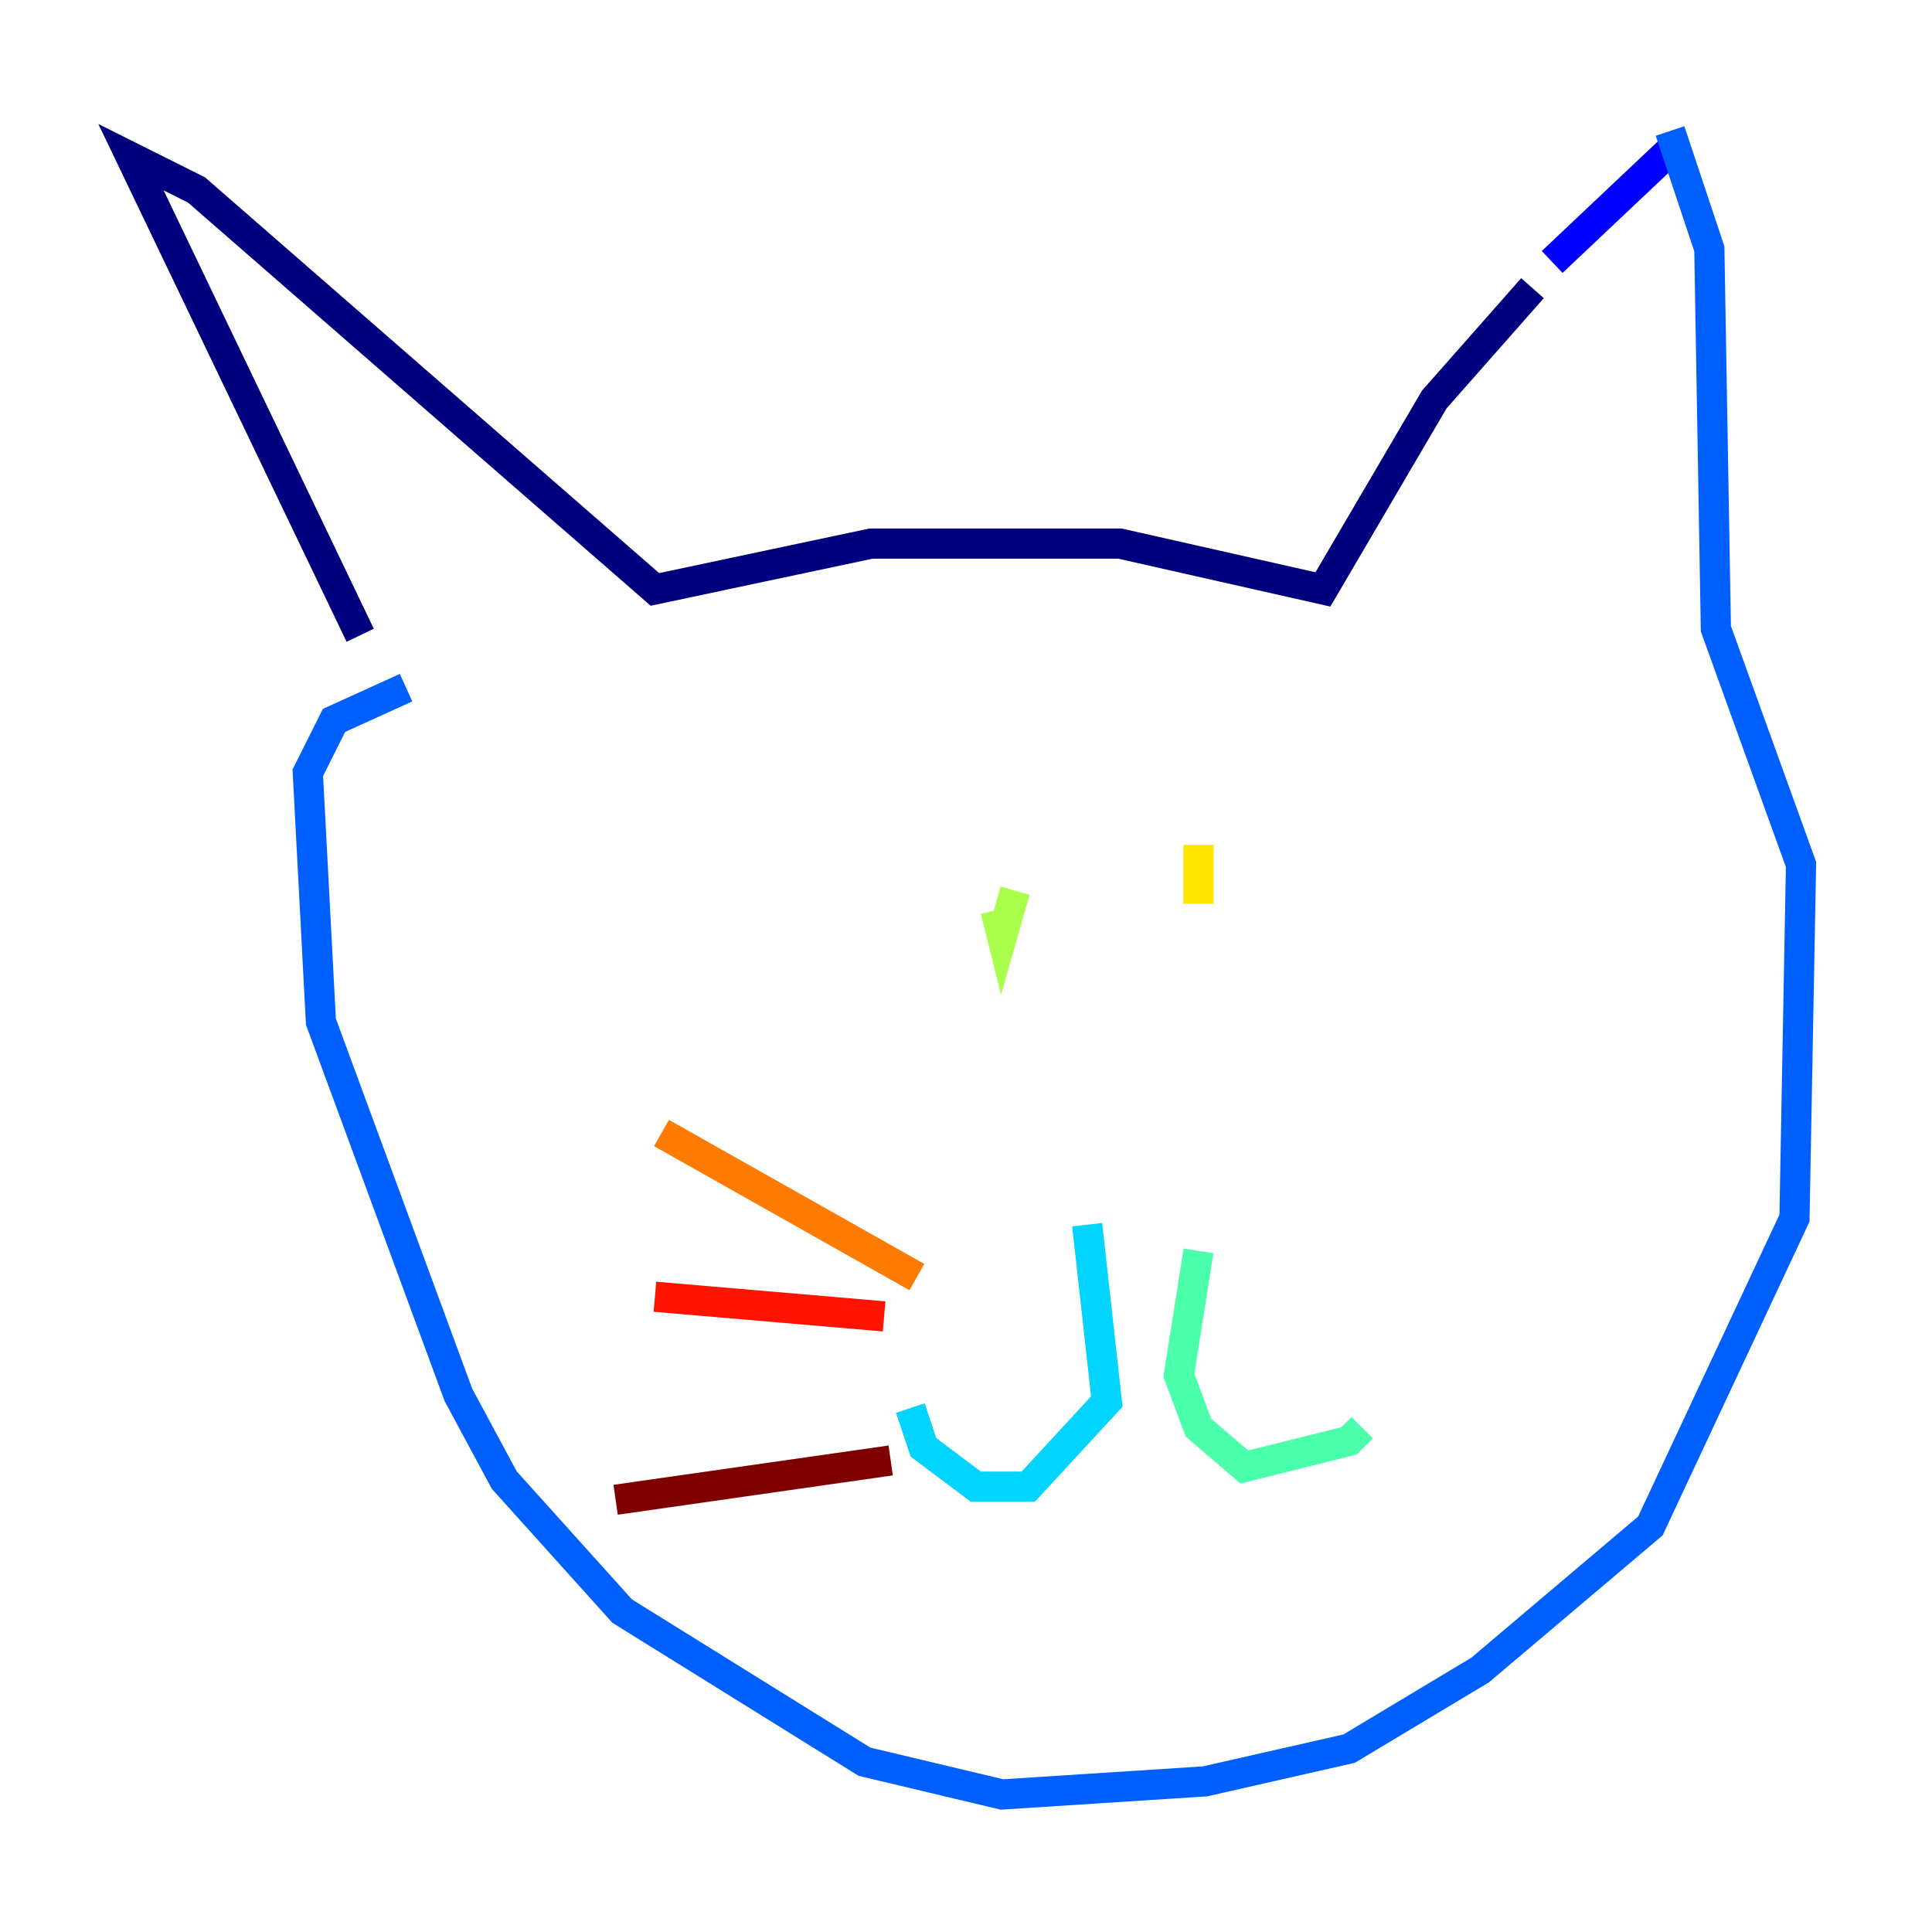 <?xml version="1.0" encoding="utf-8" ?>
<svg baseProfile="tiny" height="128" version="1.2" viewBox="0,0,128,128" width="128" xmlns="http://www.w3.org/2000/svg" xmlns:ev="http://www.w3.org/2001/xml-events" xmlns:xlink="http://www.w3.org/1999/xlink"><defs /><polyline fill="none" points="23.864,42.088 8.678,10.414 13.017,12.583 43.39,39.051 57.709,36.014 74.197,36.014 87.647,39.051 95.024,26.468 101.532,19.091" stroke="#00007f" stroke-width="2" /><polyline fill="none" points="102.834,17.356 110.644,9.98" stroke="#0000fe" stroke-width="2" /><polyline fill="none" points="110.644,8.678 113.248,16.488 113.681,41.654 119.322,57.275 118.888,80.705 109.342,101.098 98.061,110.644 89.383,115.851 79.837,118.02 66.386,118.888 57.275,116.719 41.22,106.739 33.41,98.061 30.373,92.42 21.261,67.688 20.393,51.2 22.129,47.729 26.902,45.559" stroke="#0060ff" stroke-width="2" /><polyline fill="none" points="72.027,81.139 73.329,92.854 68.122,98.495 64.651,98.495 61.18,95.891 60.312,93.288" stroke="#00d4ff" stroke-width="2" /><polyline fill="none" points="79.403,82.875 78.102,91.119 79.403,94.59 82.441,97.193 89.383,95.458 90.251,94.59" stroke="#4cffaa" stroke-width="2" /><polyline fill="none" points="67.254,59.01 66.386,62.047 65.953,60.312" stroke="#aaff4c" stroke-width="2" /><polyline fill="none" points="79.403,55.973 79.403,59.878" stroke="#ffe500" stroke-width="2" /><polyline fill="none" points="60.746,84.61 43.824,75.064" stroke="#ff7a00" stroke-width="2" /><polyline fill="none" points="58.576,87.214 43.39,85.912" stroke="#fe1200" stroke-width="2" /><polyline fill="none" points="59.01,96.759 40.786,99.363" stroke="#7f0000" stroke-width="2" /></svg>